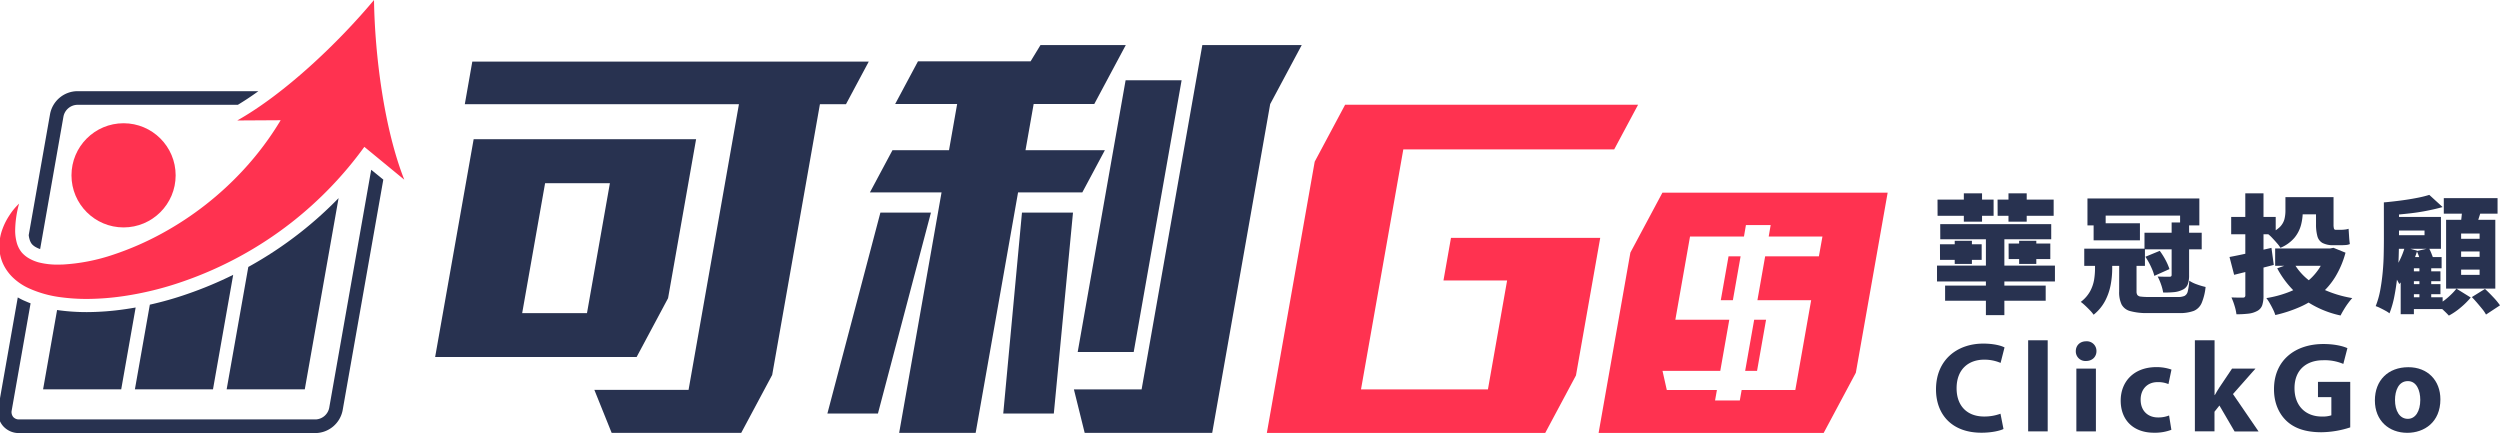 <svg id="圖層_1" data-name="圖層 1" xmlns="http://www.w3.org/2000/svg" viewBox="0 0 1270 220"><defs><style>.cls-1{fill:#283250;}.cls-2{fill:#ff3250;}</style></defs><path class="cls-1" d="M984,134.92h59.91V143H984Zm.26-33.51h28.49v8.22H984.29Zm1.24,22.69h21.19V132H985.53Zm.13-10.24h56.39v7.69H985.66Zm2.48,31.23h51.1v7.69h-51.1ZM993,122.34h8.73v11.73H993Zm4.63-24.12h9.25v14.4h-9.25Zm11.21,18.71h9.38v43.15h-9.38Zm5.93-15.52h28.49v8.22H1014.8Zm5.54-3.19h9.26v14.4h-9.26Zm.06,25.49h21.19v7.88H1020.4Zm5.35-1.37h8.73v11.73h-8.73Z"/><path class="cls-1" d="M1064.27,131.53H1073v5.21a44.54,44.54,0,0,1-.75,7.79,29.2,29.2,0,0,1-2.8,8.22,22.31,22.31,0,0,1-5.9,7.13,15.64,15.64,0,0,0-1.83-2.21c-.82-.87-1.67-1.71-2.54-2.51a22.33,22.33,0,0,0-2.15-1.8,17,17,0,0,0,4.79-5.47,19.16,19.16,0,0,0,2-5.87,36.16,36.16,0,0,0,.45-5.47Zm-5.47-5.22h30.83v8.74H1058.8Zm1.63-25.48h56.84v13.68h-9.78v-5h-37.81v5h-9.25Zm3.13,12.58h23.53v8.67h-23.53Zm13,18.83h8.8V148a3.32,3.32,0,0,0,.42,1.86,2.51,2.51,0,0,0,1.76.81,30,30,0,0,0,4,.2h14.8a8.12,8.12,0,0,0,3.42-.56,3.39,3.39,0,0,0,1.63-2.34,29.76,29.76,0,0,0,.75-5.38,17,17,0,0,0,4,1.92,34.21,34.21,0,0,0,4.3,1.27,28.32,28.32,0,0,1-2,8.15,7.55,7.55,0,0,1-4,4,20.41,20.41,0,0,1-7.53,1.11H1091a31.28,31.28,0,0,1-8.83-1,6.94,6.94,0,0,1-4.4-3.36,14.45,14.45,0,0,1-1.24-6.62Zm12.84-14h29.07v8.41h-29.07Zm.46,12.19,7.3-3a36,36,0,0,1,2.93,4.66,28.81,28.81,0,0,1,2,4.6l-7.69,3.45a20.92,20.92,0,0,0-1-3.06c-.48-1.13-1-2.28-1.63-3.46A32.39,32.39,0,0,0,1089.83,130.42ZM1103.19,113h8.87v26.73a13.67,13.67,0,0,1-.66,4.69,5,5,0,0,1-2.6,2.74,12.35,12.35,0,0,1-4.34,1.24,45.85,45.85,0,0,1-5.57.19,24.29,24.29,0,0,0-1.08-4.11,28.66,28.66,0,0,0-1.72-4c1.17.05,2.35.08,3.55.1l2.44,0a1.26,1.26,0,0,0,.88-.22,1.07,1.07,0,0,0,.23-.75Z"/><path class="cls-1" d="M1132.59,130.55c2.82-.52,6.13-1.21,9.91-2.05l11.4-2.58,1.18,8.67q-5.08,1.31-10.4,2.61t-9.74,2.41Zm.85-20.34h22.62V119h-22.62Zm7.17-12h9.25V150a15.61,15.61,0,0,1-.65,5.06,5.23,5.23,0,0,1-2.54,2.9,12,12,0,0,1-4.43,1.37,51.77,51.77,0,0,1-6.13.32,24.14,24.14,0,0,0-.95-4.3,30.79,30.79,0,0,0-1.59-4.24c1.13,0,2.27.07,3.42.07h2.38a1.32,1.32,0,0,0,1-.29,1.44,1.44,0,0,0,.26-1Zm41.39,28h1.76l1.63-.33,6.13,2.48a47,47,0,0,1-5.25,12.38,37,37,0,0,1-7.79,9,43.34,43.34,0,0,1-10.17,6.22,68.33,68.33,0,0,1-12.45,4.08,19.12,19.12,0,0,0-1.17-2.9c-.52-1.07-1.08-2.11-1.67-3.13a19.86,19.86,0,0,0-1.72-2.58,55.18,55.18,0,0,0,11-2.9,36.51,36.51,0,0,0,8.93-4.85,29.21,29.21,0,0,0,6.65-6.94,29.51,29.51,0,0,0,4.11-9.16Zm-21-26.08h8.8v7.3a27.51,27.51,0,0,1-.88,6.85,17.11,17.11,0,0,1-3.32,6.48,18.62,18.62,0,0,1-7.14,5.12,15.31,15.31,0,0,0-1.7-2.28c-.78-.91-1.58-1.8-2.41-2.67a16.45,16.45,0,0,0-2.15-2,17.11,17.11,0,0,0,5.9-3.55,8.93,8.93,0,0,0,2.38-4,17.7,17.7,0,0,0,.52-4.27Zm-5.22,26.08h29.34v8.8h-29.34Zm9.33,7.17a30.41,30.41,0,0,0,6.84,8.24,38.59,38.59,0,0,0,10,6.1,58,58,0,0,0,13,3.71,29.08,29.08,0,0,0-2.12,2.61c-.76,1-1.48,2.12-2.15,3.23s-1.23,2.1-1.66,3a50.26,50.26,0,0,1-19.3-8.63,47.47,47.47,0,0,1-12.9-15.35Zm-2.35-33.25h18.06v8.74h-18.06Zm13.75,0h8.93V114a8,8,0,0,0,.2,2.09.86.86,0,0,0,.91.65h2.67a17,17,0,0,0,2-.13,8.8,8.8,0,0,0,1.86-.39c.09,1.17.17,2.49.26,3.94s.22,2.73.39,3.82a5.88,5.88,0,0,1-2,.48c-.78.07-1.56.1-2.34.1h-3.79a11.81,11.81,0,0,1-5.73-1.11,5.53,5.53,0,0,1-2.64-3.48,22.42,22.42,0,0,1-.69-6.1Z"/><path class="cls-1" d="M1211,102.78h7.69v18.64c0,2.7-.06,5.67-.16,8.93s-.34,6.61-.69,10-.84,6.77-1.47,10a49.73,49.73,0,0,1-2.51,8.83,13.49,13.49,0,0,0-2-1.3c-.87-.48-1.75-.94-2.64-1.37a17.2,17.2,0,0,0-2.37-1,42.7,42.7,0,0,0,2.31-8.11q.81-4.41,1.24-9t.52-9c.06-2.91.1-5.61.1-8.09ZM1234.08,99l6.78,6.19q-4,1.11-8.67,2t-9.52,1.37q-4.82.53-9.32.84a18.44,18.44,0,0,0-.88-3.35,18.13,18.13,0,0,0-1.4-3.23q4.17-.39,8.41-.94t8-1.28A57,57,0,0,0,1234.08,99Zm-19.94,11.21H1240v16.17h-25.81v-6.91h17.47v-2.35h-17.47Zm7.49,15.39,6.32,1.76a52.92,52.92,0,0,1-3.84,9.28,34.75,34.75,0,0,1-5.28,7.66c-.22-.47-.55-1.1-1-1.89s-.94-1.56-1.44-2.34a13.44,13.44,0,0,0-1.4-1.89,24.36,24.36,0,0,0,3.91-5.67A39.14,39.14,0,0,0,1221.63,125.6Zm4.63,5h14.08v5.67h-14.08v23.34h-6.71V136l4.69-5.48Zm-3.26,7.24h16.75v5H1223Zm0,6.51h16.75v5.09H1223Zm.2,6.65h17.66v6H1223.2Zm4.49-23.46,6.26-1.44c.48,1,1,2,1.4,3.16a18.83,18.83,0,0,1,1,3l-6.52,1.76c-.17-.86-.45-1.92-.81-3.16A22.75,22.75,0,0,0,1227.69,127.49Zm1.37,6h6v20.86h-6Zm18.84,13.11,7.24,4.49a39.1,39.1,0,0,1-5.12,5.09,33.24,33.24,0,0,1-6,4.1c-.7-.78-1.62-1.7-2.77-2.77s-2.21-2-3.17-2.7a24.26,24.26,0,0,0,3.69-2.31,35.78,35.78,0,0,0,3.45-3A26.47,26.47,0,0,0,1247.9,146.59Zm-6.45-46h27.31v7.89h-27.31Zm1.17,11h25v34.94h-25Zm8.22-6.52,9.84,1q-.92,3.06-1.86,5.93t-1.73,4.95l-7.43-1.3q.46-2.35.78-5.28C1250.66,108.45,1250.79,106.67,1250.84,105.06Zm-.59,13.5v2.67h9.39v-2.67Zm0,9.12v2.74h9.39v-2.74Zm0,9.19v2.68h9.39v-2.68Zm5.41,14,6.71-4.17q2,1.82,4.18,4.17a35.08,35.08,0,0,1,3.45,4.17l-7.11,4.69A17.13,17.13,0,0,0,1261,157c-.82-1-1.7-2.07-2.64-3.16S1256.53,151.76,1255.66,150.89Z"/><path class="cls-1" d="M1017.77,217.93c-1.77.88-5.93,1.89-11.22,1.89-15.22,0-23.06-9.5-23.06-22,0-15,10.74-23.27,24-23.27,5.16,0,9.09,1,10.81,1.95l-2,7.86a20.78,20.78,0,0,0-8.35-1.65c-7.83,0-14,4.77-14,14.54,0,8.8,5.2,14.34,14,14.34a23.93,23.93,0,0,0,8.3-1.42Z"/><path class="cls-1" d="M1030.3,172.86h9.93v46.28h-9.93Z"/><path class="cls-1" d="M1065,178.38c0,2.76-2,5-5.33,5a4.86,4.86,0,0,1-5.16-5c0-2.83,2.06-5,5.25-5A4.89,4.89,0,0,1,1065,178.38Zm-10.21,40.76v-31.9h9.93v31.9Z"/><path class="cls-1" d="M1103.06,218.34a23.45,23.45,0,0,1-8.88,1.48c-10.31,0-16.87-6.31-16.87-16.33,0-9.32,6.37-17,18.23-17a22.91,22.91,0,0,1,7.57,1.26l-1.54,7.37a13.43,13.43,0,0,0-5.55-1c-5.25,0-8.61,3.73-8.57,8.94,0,5.86,3.93,9,8.73,9a14.75,14.75,0,0,0,5.71-1Z"/><path class="cls-1" d="M1125,200.71h.13c.74-1.35,1.52-2.66,2.29-3.84l6.47-9.63h11.9l-11.44,12.94,13,19h-12.18L1127.47,206l-2.51,3.16v9.95H1115V172.86H1125Z"/><path class="cls-1" d="M1193.92,217.11a48.71,48.71,0,0,1-14.66,2.47c-8,0-13.82-2-17.86-5.9s-6.24-9.53-6.21-16c0-14.61,10.7-22.92,25.08-22.92,5.68,0,10,1.07,12.21,2.11l-2.07,8a24.28,24.28,0,0,0-10.22-1.87c-8.28,0-14.58,4.66-14.58,14.21,0,9.07,5.73,14.39,13.86,14.39a14.28,14.28,0,0,0,4.86-.62v-9.23h-6.8V194h16.39Z"/><path class="cls-1" d="M1239.72,202.87c0,11.65-8.26,17-16.81,17-9.28,0-16.47-6.13-16.47-16.43s6.79-16.9,17-16.9C1233.23,186.52,1239.72,193.24,1239.72,202.87Zm-23.06.32c0,5.45,2.3,9.58,6.52,9.58,3.87,0,6.32-3.87,6.32-9.63,0-4.7-1.82-9.54-6.31-9.54C1218.46,193.6,1216.66,198.47,1216.66,203.19Z"/><path class="cls-1" d="M339.38,151.48,353.62,70.7h-113L221.05,181.37H323.4Zm-41.19,7.58H265.27l11.64-66h32.92Z"/><polygon class="cls-1" points="429.75 52.95 441.33 31.29 239.93 31.29 236.12 52.94 375.38 52.94 349.79 198.05 301.93 198.05 310.73 219.91 376.53 219.91 392.27 190.47 416.52 52.94 418.28 52.94 418.28 52.95 429.75 52.95"/><polygon class="cls-1" points="509.65 210.08 535.34 210.08 545.08 108.01 519.16 108.01 509.65 210.08"/><polygon class="cls-1" points="447.24 108.01 420.31 210.08 445.99 210.08 472.92 108.01 447.24 108.01"/><polygon class="cls-1" points="549.82 97.73 561.28 76.29 520.96 76.29 525.1 52.84 555.89 52.84 571.89 22.91 528.56 22.91 523.53 31.17 466.32 31.17 454.74 52.84 486.23 52.84 482.1 76.29 453.38 76.29 441.92 97.73 478.31 97.73 456.77 219.91 495.63 219.91 517.18 97.73 549.82 97.73"/><polygon class="cls-1" points="610.78 22.91 579.94 197.8 545.54 197.8 551.02 219.9 615.8 219.9 645.26 52.84 645.27 52.84 661.27 22.91 610.78 22.91"/><polygon class="cls-1" points="547.47 178.81 575.92 178.81 575.96 178.59 600.26 40.77 571.81 40.77 547.47 178.81"/><polygon class="cls-2" points="874.16 152.5 880.3 152.5 884.23 130.2 878.1 130.2 874.16 152.5"/><polygon class="cls-2" points="886.54 188.41 892.58 188.41 897.16 162.43 891.12 162.43 886.54 188.41"/><path class="cls-2" d="M844.51,97.87,828.24,128.3l-16.15,91.62H926.43l16.34-30.57,16.16-91.48ZM924,130.2h-27.3l-3.93,22.3h27.3l-8.05,45.62H884.76l-.94,5.32H871.25l.94-5.32H846.73l-2.17-9.71H873.9l4.58-26h-27.4l7.45-42.24h27.4l1-5.83h12.57l-1,5.83h27.3Z"/><polygon class="cls-2" points="733.28 142.49 765.61 142.49 755.87 197.81 691.39 197.81 712.88 75.91 820 75.91 832.16 53.19 683.33 53.19 667.87 82.13 643.56 219.92 784.98 219.92 800.59 190.72 812.92 120.82 737.1 120.82 733.28 142.49"/><path class="cls-1" d="M167.23,207.23a7.33,7.33,0,0,1-6.82,5.84H9.7a3.85,3.85,0,0,1-3-1.26,4,4,0,0,1-.74-3.38l9.58-54.34c-1.21-.45-2.43-1-3.65-1.52-1-.46-1.92-.95-2.86-1.49l-9.9,56.15a11,11,0,0,0,2.26,9A10.66,10.66,0,0,0,9.7,220H160.41a14.27,14.27,0,0,0,13.65-11.57L194.72,91.25l-6.15-5Z"/><path class="cls-1" d="M16.2,124a7.57,7.57,0,0,0,1.95,1.53,13.34,13.34,0,0,0,2.24,1L32.26,59.09a7.36,7.36,0,0,1,6.84-5.84h81.72c3.46-2.1,7-4.43,10.44-6.93H39.1A14.26,14.26,0,0,0,25.44,57.89L14.59,119.46a11.69,11.69,0,0,0,.44,2.16A6.78,6.78,0,0,0,16.2,124Z"/><circle class="cls-2" cx="62.77" cy="89.07" r="26.46"/><path class="cls-1" d="M61.58,197.77l7.33-41.56q-2.72.48-5.43.87a137.41,137.41,0,0,1-19.42,1.47A106.21,106.21,0,0,1,30,157.63l-1-.15-7.11,40.29Z"/><path class="cls-1" d="M108.2,197.77l10.26-58.16a196,196,0,0,1-23.34,9.75,171.88,171.88,0,0,1-19,5.41l-7.59,43Z"/><path class="cls-1" d="M154.83,197.77,172,100.65a196.3,196.3,0,0,1-19.52,17.54,196.14,196.14,0,0,1-26.34,17.42l-11,62.16Z"/><path class="cls-2" d="M120.52,61.2l22.06-.13a153.18,153.18,0,0,1-18.71,25,161.62,161.62,0,0,1-41.54,32.48,150.59,150.59,0,0,1-24.57,10.75,97.08,97.08,0,0,1-25.84,5.08c-.8,0-1.59.05-2.37.05a38.84,38.84,0,0,1-9.75-1.1,20.61,20.61,0,0,1-4.93-2,14.37,14.37,0,0,1-3.82-3.08,13.78,13.78,0,0,1-2.45-4.65,24,24,0,0,1-.9-6.16,53.27,53.27,0,0,1,2-14,31.44,31.44,0,0,0-4.85,5.85,33,33,0,0,0-3.57,7,25.39,25.39,0,0,0-1.62,8.27,21.65,21.65,0,0,0,1.74,9.1A23.25,23.25,0,0,0,7,141.41a28.89,28.89,0,0,0,7.68,5.05A56.47,56.47,0,0,0,30.91,151a99.31,99.31,0,0,0,13.15.86,132.33,132.33,0,0,0,18.5-1.4A164.17,164.17,0,0,0,92.93,143a190.67,190.67,0,0,0,55.35-30.13,191.31,191.31,0,0,0,36.81-38.27l20.29,16.69C195.3,65.79,190.41,28.67,190,0,171.62,22,144.43,47.75,120.52,61.2Z"/></svg>